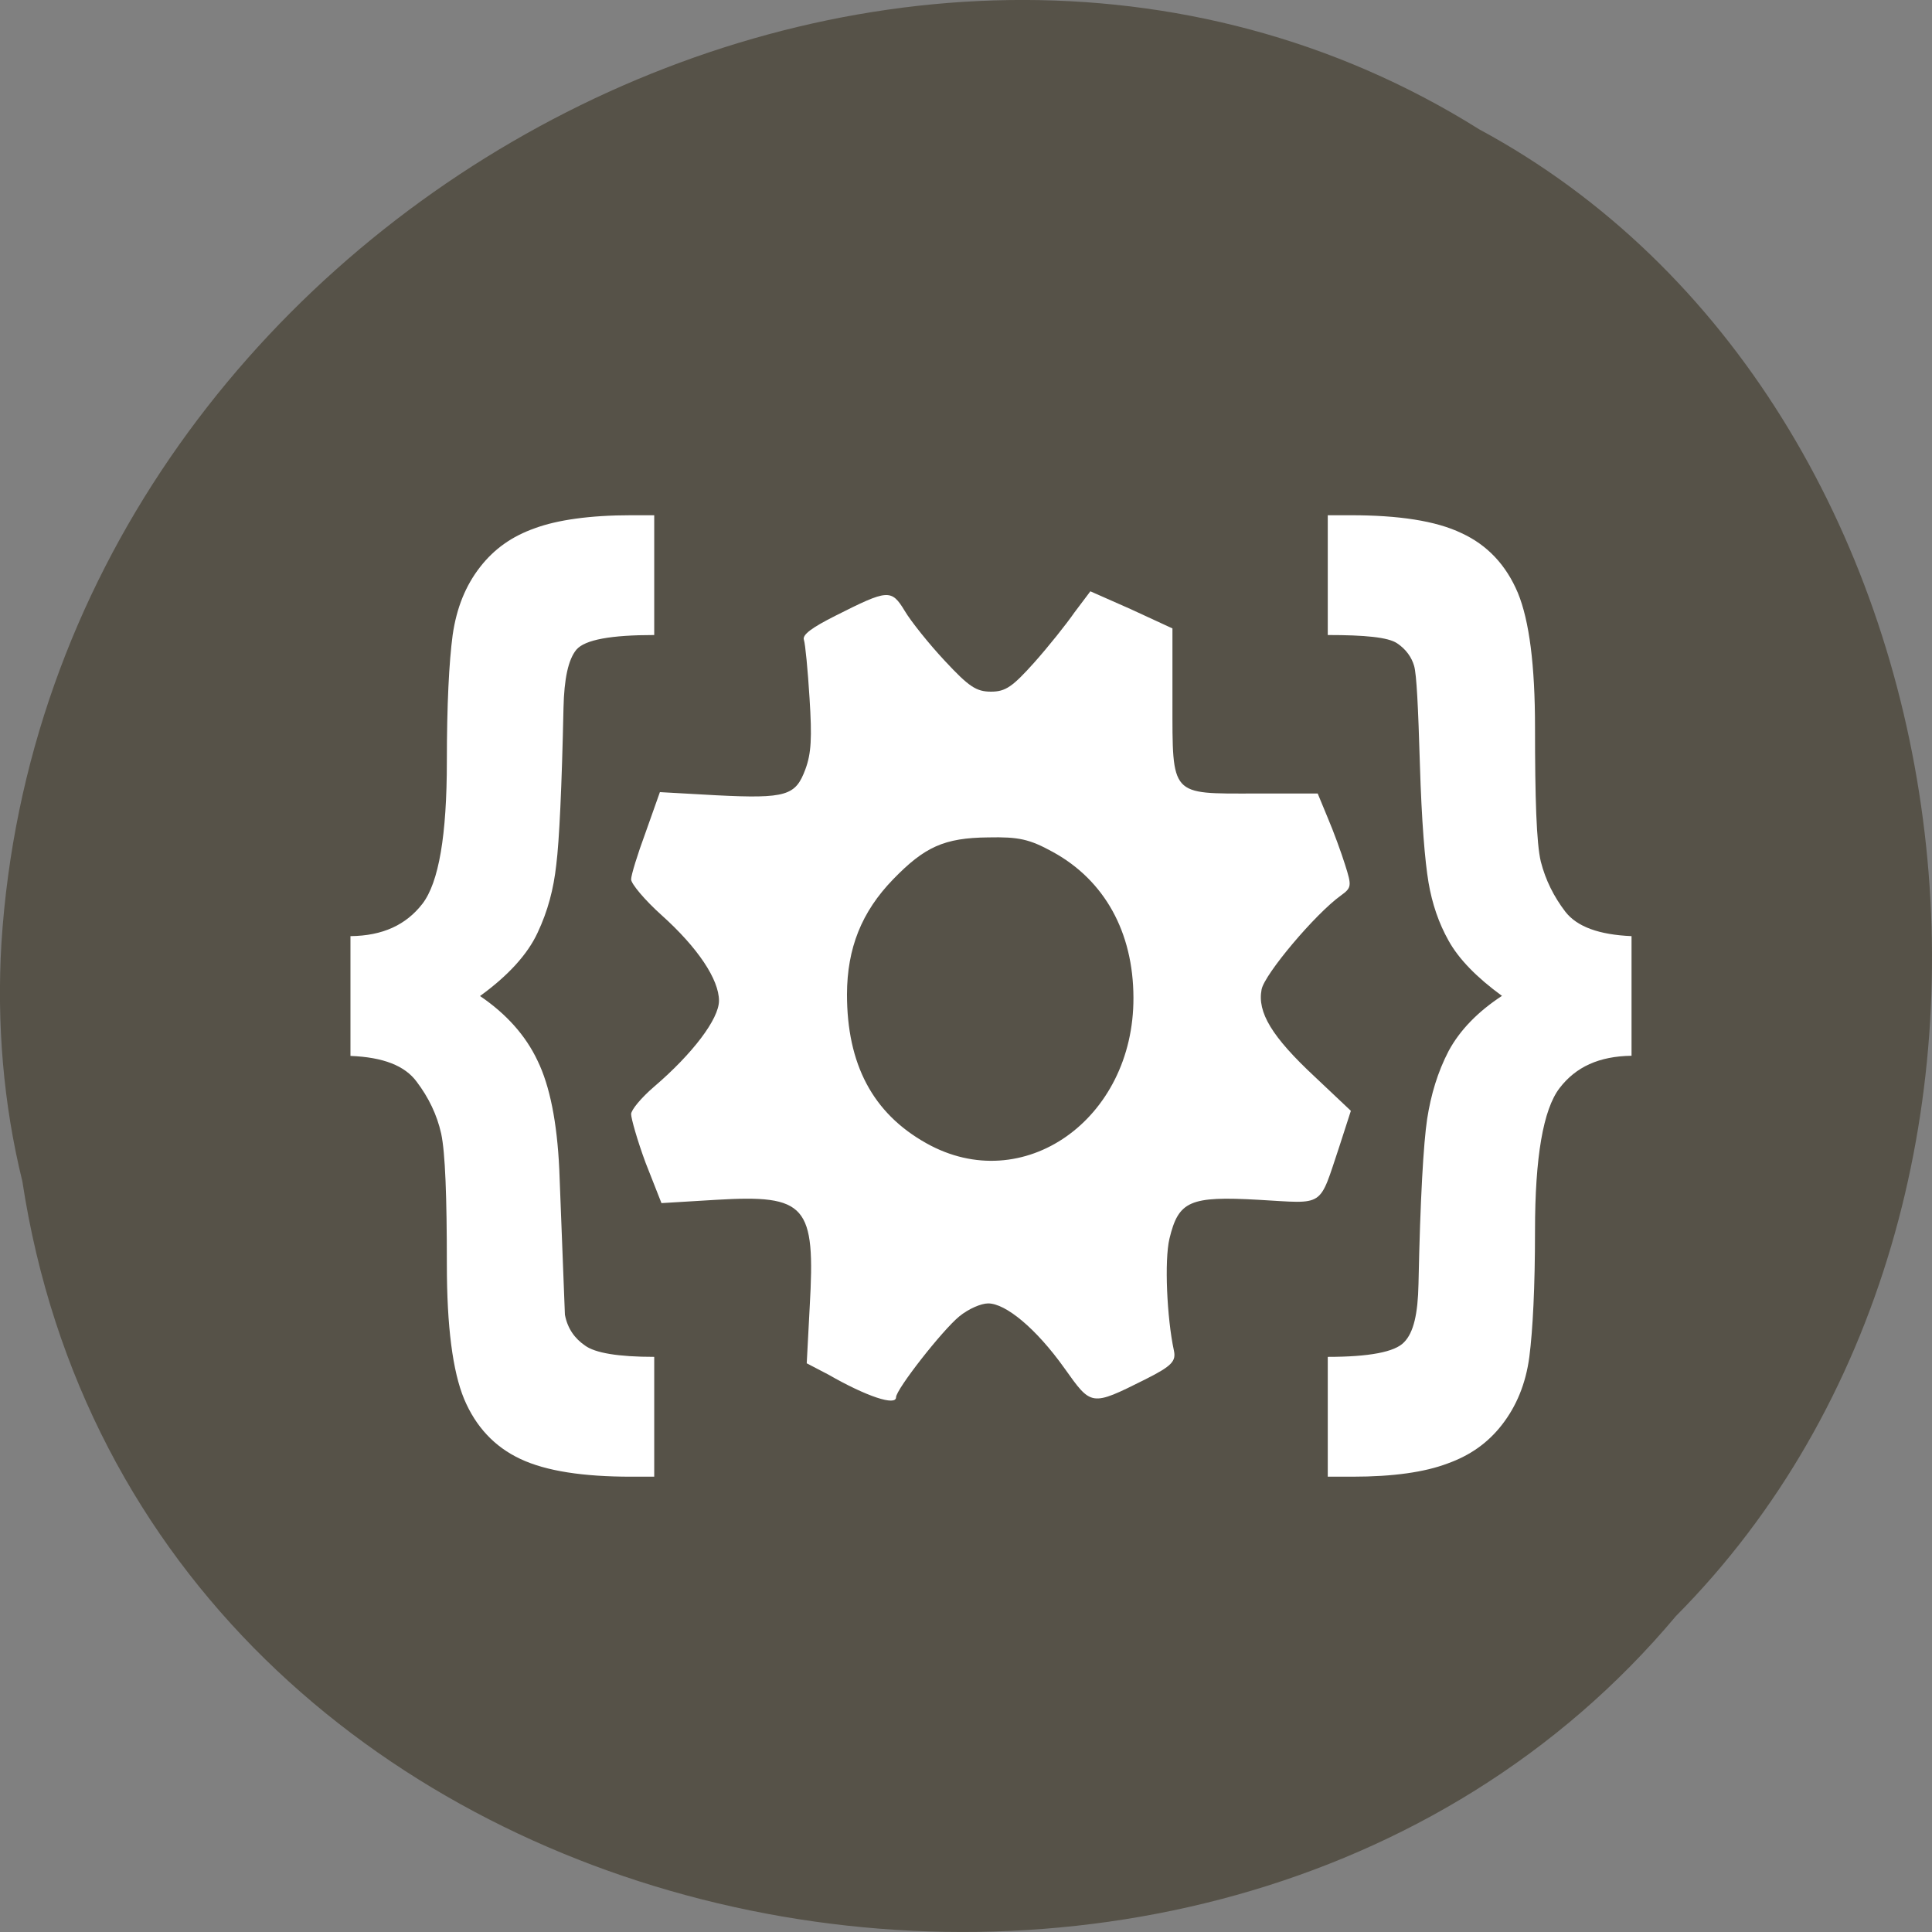 
<svg xmlns="http://www.w3.org/2000/svg" xmlns:xlink="http://www.w3.org/1999/xlink" width="48px" height="48px" viewBox="0 0 48 48" version="1.1">
<rect x="0" y="0" width="48" height="48" fill="#808080" stroke="none"/>
<g id="surface1">
<path style=" stroke:none;fill-rule:nonzero;fill:rgb(33.725%,32.157%,28.235%);fill-opacity:1;" d="M 0.555 29.348 C 3.531 48.855 29.969 54.078 41.637 40.152 C 51.914 29.809 49.355 10.004 36.754 3.215 C 22.277 -5.867 1.188 5.363 0.035 23.441 C -0.082 25.426 0.082 27.426 0.555 29.348 Z M 0.555 29.348 "/>
<path style=" stroke:none;fill-rule:nonzero;fill:rgb(100%,100%,100%);fill-opacity:1;" d="M 15.68 12.801 C 14.656 12.801 13.844 12.918 13.285 13.125 C 12.723 13.324 12.281 13.633 11.926 14.09 C 11.57 14.547 11.344 15.098 11.246 15.777 C 11.156 16.449 11.102 17.516 11.102 18.914 C 11.102 20.754 10.902 21.922 10.496 22.453 C 10.09 22.977 9.512 23.25 8.707 23.258 L 8.707 26.234 C 9.523 26.266 10.059 26.477 10.352 26.875 C 10.648 27.266 10.855 27.691 10.961 28.164 C 11.062 28.637 11.102 29.727 11.102 31.418 C 11.102 32.953 11.246 34.07 11.531 34.758 C 11.82 35.445 12.285 35.945 12.926 36.246 C 13.57 36.551 14.5 36.688 15.68 36.688 L 16.254 36.688 L 16.254 33.711 C 15.352 33.711 14.785 33.613 14.535 33.43 C 14.285 33.258 14.102 33.016 14.035 32.664 L 13.895 29.047 C 13.84 27.879 13.66 26.977 13.355 26.352 C 13.062 25.73 12.582 25.191 11.926 24.746 C 12.617 24.246 13.105 23.715 13.355 23.176 C 13.613 22.629 13.754 22.086 13.82 21.488 C 13.895 20.891 13.957 19.578 14 17.586 C 14.016 16.867 14.117 16.387 14.32 16.141 C 14.535 15.891 15.184 15.777 16.254 15.777 L 16.254 12.801 Z M 32.988 12.801 L 32.988 15.777 C 33.91 15.777 34.484 15.832 34.707 15.98 C 34.934 16.129 35.074 16.336 35.133 16.543 C 35.195 16.75 35.234 17.559 35.277 18.992 C 35.32 20.418 35.402 21.398 35.492 21.93 C 35.582 22.453 35.742 22.93 35.992 23.375 C 36.242 23.824 36.684 24.281 37.316 24.742 C 36.719 25.133 36.273 25.59 35.992 26.109 C 35.719 26.633 35.551 27.195 35.457 27.801 C 35.367 28.398 35.285 29.777 35.242 31.902 C 35.227 32.641 35.121 33.109 34.883 33.348 C 34.656 33.59 34.016 33.711 32.988 33.711 L 32.988 36.688 L 33.598 36.688 C 34.621 36.688 35.395 36.574 35.957 36.363 C 36.516 36.164 36.961 35.855 37.316 35.398 C 37.668 34.945 37.906 34.391 37.996 33.711 C 38.082 33.039 38.137 31.984 38.137 30.574 C 38.137 28.75 38.34 27.566 38.746 27.035 C 39.152 26.504 39.73 26.242 40.535 26.23 L 40.535 23.258 C 39.73 23.223 39.184 23.027 38.891 22.652 C 38.602 22.273 38.398 21.863 38.281 21.406 C 38.172 20.949 38.137 19.828 38.137 18.07 C 38.137 16.535 37.996 15.422 37.711 14.73 C 37.422 14.043 36.957 13.543 36.312 13.246 C 35.672 12.938 34.742 12.801 33.562 12.801 Z M 27.09 14.691 L 26.695 15.215 C 26.492 15.508 26.047 16.066 25.695 16.461 C 25.156 17.062 24.984 17.184 24.621 17.184 C 24.254 17.184 24.07 17.059 23.477 16.422 C 23.082 16 22.629 15.434 22.477 15.176 C 22.145 14.629 22.059 14.641 20.758 15.297 C 20.176 15.59 19.926 15.77 19.973 15.898 C 20.008 16.004 20.07 16.652 20.113 17.348 C 20.176 18.332 20.156 18.719 20.008 19.117 C 19.766 19.762 19.551 19.848 17.789 19.758 L 16.395 19.68 L 16.039 20.684 C 15.836 21.234 15.68 21.742 15.68 21.848 C 15.68 21.957 16.02 22.363 16.434 22.734 C 17.34 23.547 17.863 24.336 17.863 24.863 C 17.863 25.316 17.207 26.18 16.254 26.996 C 15.926 27.277 15.68 27.578 15.68 27.68 C 15.68 27.785 15.832 28.328 16.039 28.887 L 16.434 29.891 L 17.793 29.809 C 20.039 29.676 20.262 29.938 20.117 32.465 L 20.043 33.871 L 20.582 34.152 C 21.527 34.695 22.262 34.938 22.262 34.715 C 22.262 34.52 23.41 33.051 23.836 32.703 C 24.066 32.516 24.375 32.383 24.551 32.383 C 24.984 32.383 25.738 33 26.445 33.992 C 27.117 34.934 27.098 34.949 28.449 34.273 C 29.125 33.934 29.223 33.816 29.164 33.547 C 28.992 32.746 28.926 31.316 29.055 30.773 C 29.281 29.84 29.551 29.711 31.273 29.809 C 32.938 29.902 32.758 30.027 33.277 28.48 L 33.562 27.598 L 32.668 26.754 C 31.594 25.754 31.234 25.148 31.344 24.582 C 31.418 24.203 32.672 22.711 33.312 22.25 C 33.582 22.055 33.586 22.012 33.418 21.484 C 33.324 21.184 33.133 20.66 32.988 20.32 L 32.738 19.715 L 31.164 19.715 C 29.074 19.715 29.129 19.801 29.129 17.426 L 29.129 15.613 L 28.09 15.133 Z M 24.551 20.805 C 25.312 20.789 25.578 20.848 26.16 21.168 C 27.441 21.871 28.156 23.156 28.16 24.785 C 28.172 27.816 25.414 29.754 23.012 28.402 C 21.68 27.656 21.043 26.438 21.043 24.703 C 21.047 23.555 21.406 22.656 22.188 21.848 C 22.969 21.043 23.453 20.816 24.551 20.805 Z M 24.551 20.805 "/>
</g>
</svg>
